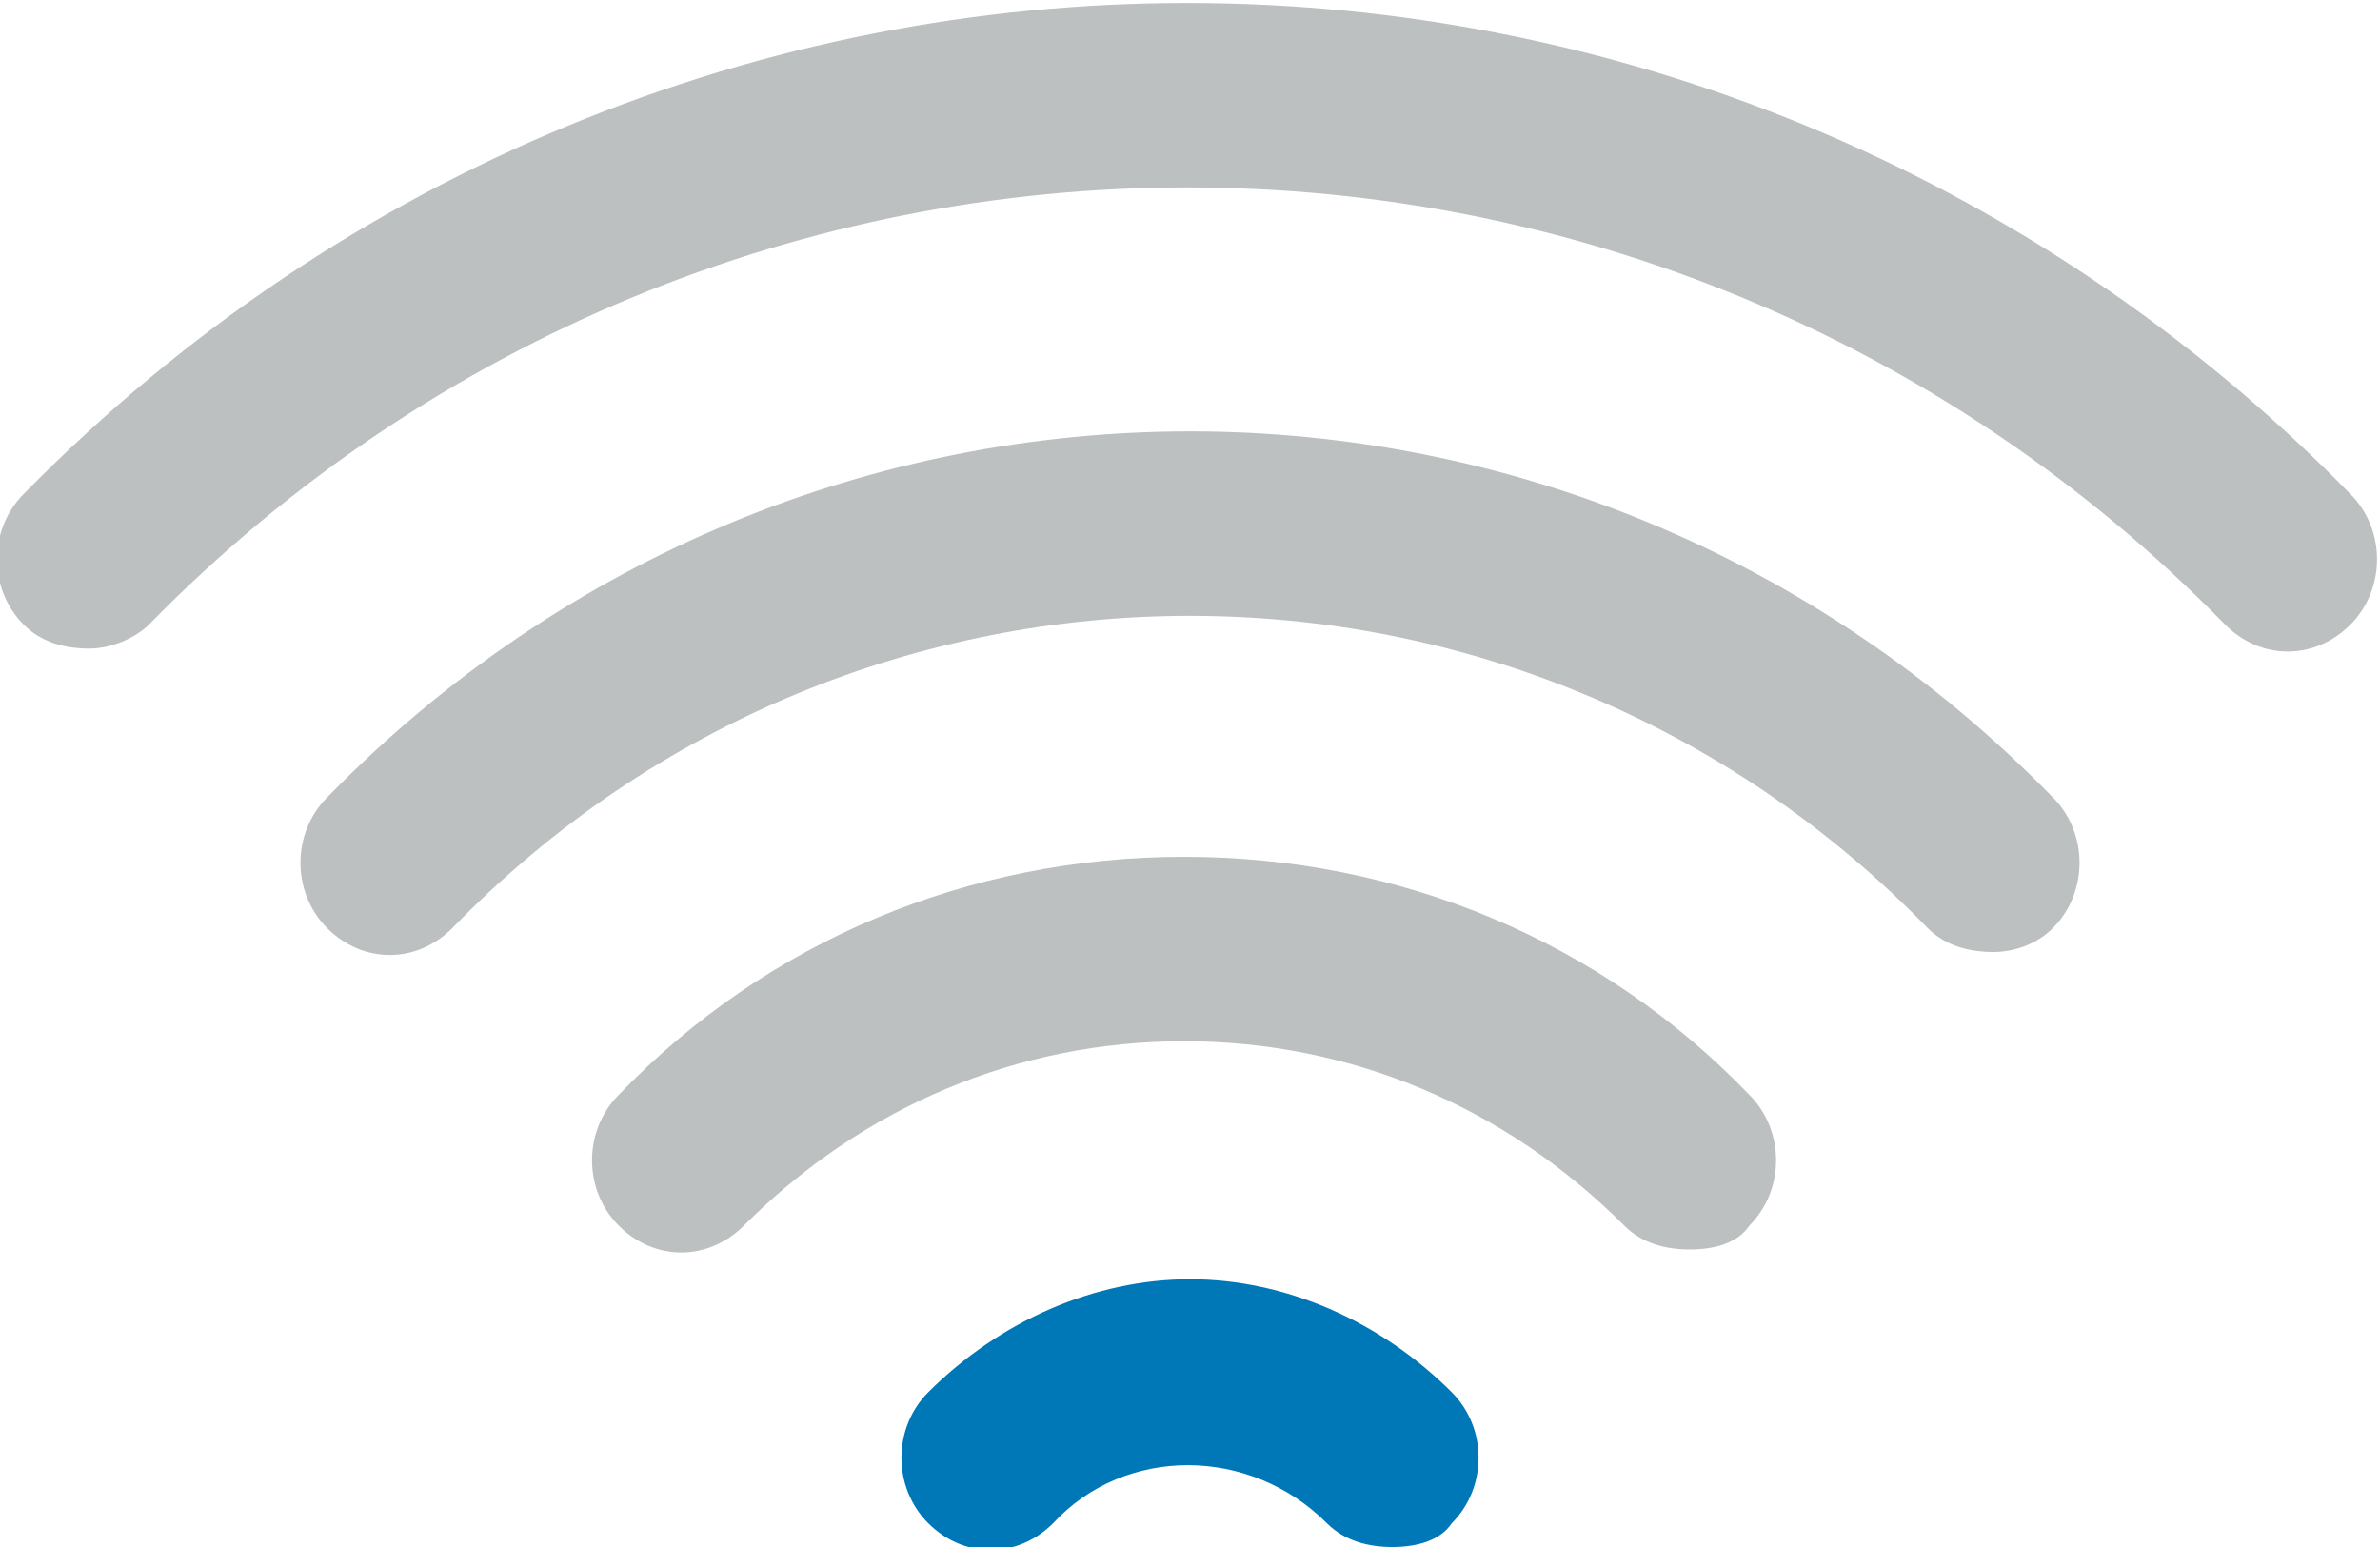 <?xml version="1.0" encoding="utf-8"?>
<!-- Generator: Adobe Illustrator 27.9.0, SVG Export Plug-In . SVG Version: 6.00 Build 0)  -->
<svg version="1.2" baseProfile="tiny" id="Layer_1" xmlns="http://www.w3.org/2000/svg" xmlns:xlink="http://www.w3.org/1999/xlink"
	 x="0px" y="0px" viewBox="0 0 40 26" overflow="visible" xml:space="preserve">
<g>
	<path fill="#0077B6" d="M23.4,26c-0.4,0-0.8-0.1-1.1-0.4c-1.3-1.3-3.4-1.3-4.6,0c-0.6,0.6-1.5,0.6-2.1,0C15,25,15,24,15.6,23.4
		c1.2-1.2,2.8-1.9,4.4-1.9s3.2,0.7,4.4,1.9c0.6,0.6,0.6,1.6,0,2.2C24.2,25.9,23.8,26,23.4,26z"/>
</g>
<g>
	<path fill="#BCC0C1" d="M28.4,21c-0.4,0-0.8-0.1-1.1-0.4c-2-2-4.6-3.1-7.4-3.1s-5.4,1.1-7.4,3.1c-0.6,0.6-1.5,0.6-2.1,0
		s-0.6-1.6,0-2.2c2.5-2.6,5.9-4,9.5-4s7,1.4,9.5,4c0.6,0.6,0.6,1.6,0,2.2C29.2,20.9,28.8,21,28.4,21z"/>
</g>
<g>
	<path fill="#BCC0C1" d="M33.5,16c-0.4,0-0.8-0.1-1.1-0.4c-6.8-7-18-7-24.8,0c-0.6,0.6-1.5,0.6-2.1,0s-0.6-1.6,0-2.2
		c8-8.2,21-8.2,29,0c0.6,0.6,0.6,1.6,0,2.2C34.2,15.9,33.8,16,33.5,16z"/>
</g>
<g>
	<path fill="#BCC0C1" d="M1.5,10.9c-0.4,0-0.8-0.1-1.1-0.4c-0.6-0.6-0.6-1.6,0-2.2c10.8-11,28.3-11,39.1,0c0.6,0.6,0.6,1.6,0,2.2
		s-1.5,0.6-2.1,0c-9.6-9.8-25.3-9.8-34.9,0C2.3,10.7,1.9,10.9,1.5,10.9z"/>
</g>
</svg>
